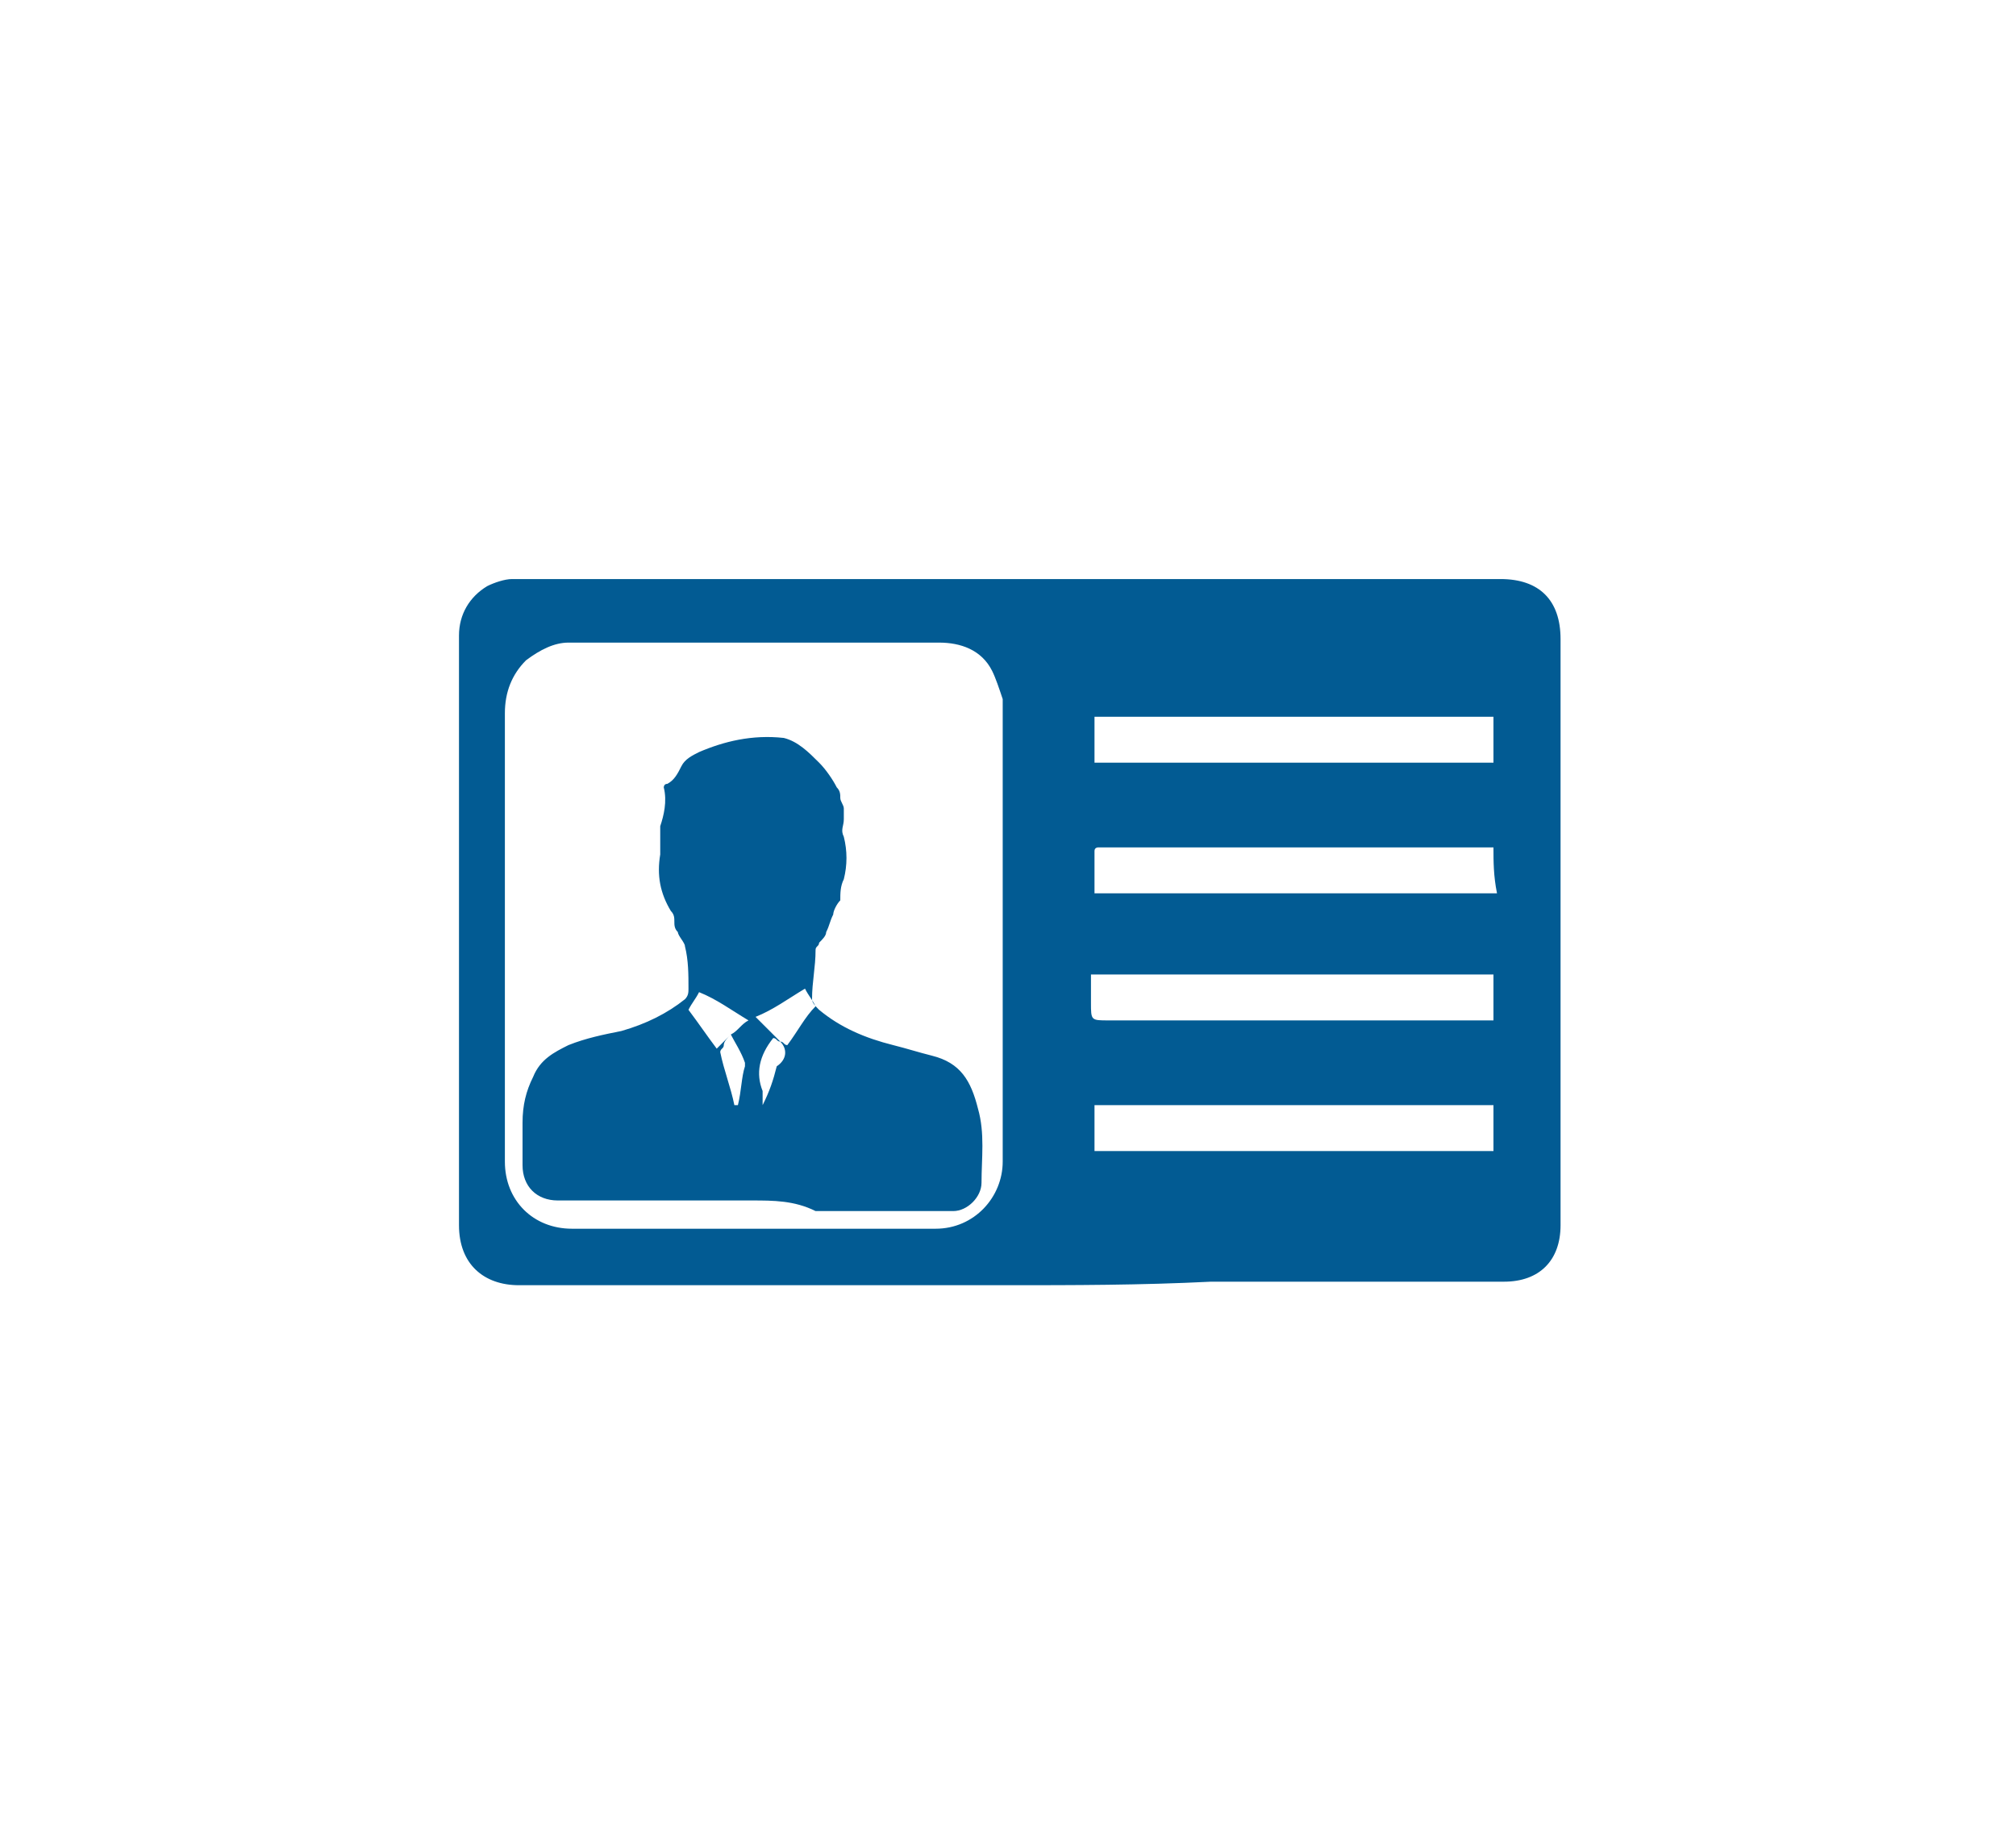<?xml version="1.0" encoding="utf-8"?>
<!-- Generator: Adobe Illustrator 25.0.0, SVG Export Plug-In . SVG Version: 6.00 Build 0)  -->
<svg version="1.1" id="Capa_1" xmlns="http://www.w3.org/2000/svg" xmlns:xlink="http://www.w3.org/1999/xlink" x="0px" y="0px"
	 viewBox="0 0 57.1 51.8" style="enable-background:new 0 0 57.1 51.8;" xml:space="preserve">
<style type="text/css">
	.st0{fill:#025B93;}
</style>
<g>
	<path class="st0" d="M28.5,36.4c-2.3,0-4.7,0-7,0c-2.3,0-4.6,0-6.8,0c-1,0-1.7-0.6-1.7-1.7c0-2.3,0-4.7,0-7c0-3.2,0-6.5,0-9.7
		c0-0.6,0.3-1.1,0.8-1.4c0.2-0.1,0.5-0.2,0.7-0.2c2.5,0,5,0,7.5,0c0.7,0,1.4,0,2.1,0c4,0,8.1,0,12.1,0c2.1,0,4.2,0,6.3,0
		c1.1,0,1.7,0.6,1.7,1.7c0,5.5,0,11.1,0,16.6c0,1-0.6,1.6-1.6,1.6c-2.8,0-5.5,0-8.3,0C32.3,36.4,30.4,36.4,28.5,36.4
		C28.5,36.4,28.5,36.4,28.5,36.4z M14.3,26.5C14.3,26.5,14.3,26.5,14.3,26.5c0,2.1,0,4.3,0,6.4c0,1.1,0.8,1.9,1.9,1.9
		c1.3,0,2.6,0,3.9,0c2.1,0,4.3,0,6.4,0c1.1,0,1.9-0.9,1.9-1.9c0-4.2,0-8.4,0-12.6c0-0.2,0-0.3,0-0.5c-0.1-0.3-0.2-0.6-0.3-0.8
		c-0.3-0.6-0.9-0.8-1.5-0.8c-2.1,0-4.2,0-6.3,0c-1.4,0-2.8,0-4.2,0c-0.4,0-0.8,0.2-1.2,0.5c-0.4,0.4-0.6,0.9-0.6,1.5
		C14.3,22.2,14.3,24.4,14.3,26.5z M42.3,24c-0.2,0-0.4,0-0.6,0c-3.4,0-6.8,0-10.3,0c-0.1,0-0.2,0-0.3,0C31.1,24,31,24,31,24.1
		c0,0.4,0,0.8,0,1.2c3.8,0,7.6,0,11.4,0C42.3,24.8,42.3,24.4,42.3,24z M42.3,20.3c-3.8,0-7.6,0-11.3,0c0,0.5,0,0.9,0,1.3
		c3.8,0,7.6,0,11.3,0C42.3,21.2,42.3,20.8,42.3,20.3z M31,32.6c3.8,0,7.6,0,11.3,0c0-0.5,0-0.9,0-1.3c-3.8,0-7.6,0-11.3,0
		C31,31.7,31,32.2,31,32.6z M42.3,27.6c-3.8,0-7.6,0-11.4,0c0,0.3,0,0.6,0,0.8c0,0.5,0,0.5,0.5,0.5c3.6,0,7.1,0,10.7,0
		c0.1,0,0.1,0,0.2,0C42.3,28.5,42.3,28.1,42.3,27.6z"/>
	<path class="st0" d="M21.3,34c-1.8,0-3.7,0-5.5,0c-0.6,0-1-0.4-1-1c0-0.4,0-0.8,0-1.2c0-0.5,0.1-0.9,0.3-1.3c0.2-0.5,0.6-0.7,1-0.9
		c0.5-0.2,1-0.3,1.5-0.4c0.7-0.2,1.3-0.5,1.8-0.9c0.1-0.1,0.1-0.2,0.1-0.3c0-0.4,0-0.8-0.1-1.2c0-0.1-0.2-0.3-0.2-0.4
		c-0.1-0.1-0.1-0.2-0.1-0.3c0-0.1,0-0.2-0.1-0.3c-0.3-0.5-0.4-1-0.3-1.6c0-0.2,0-0.5,0-0.7c0,0,0-0.1,0-0.1c0.1-0.3,0.2-0.7,0.1-1.1
		c0,0,0-0.1,0.1-0.1c0.2-0.1,0.3-0.3,0.4-0.5c0.1-0.2,0.3-0.3,0.5-0.4c0.7-0.3,1.5-0.5,2.4-0.4c0.4,0.1,0.7,0.4,1,0.7
		c0.2,0.2,0.4,0.5,0.5,0.7c0.1,0.1,0.1,0.2,0.1,0.3c0,0.1,0.1,0.2,0.1,0.3c0,0.1,0,0.2,0,0.3c0,0.2-0.1,0.3,0,0.5
		c0.1,0.4,0.1,0.8,0,1.2c-0.1,0.2-0.1,0.4-0.1,0.6c-0.1,0.1-0.2,0.3-0.2,0.4c-0.1,0.2-0.1,0.3-0.2,0.5c0,0.1-0.1,0.2-0.2,0.3
		c0,0.1-0.1,0.1-0.1,0.2c0,0.5-0.1,0.9-0.1,1.4c0,0.1,0.1,0.2,0.2,0.3c0.6,0.5,1.3,0.8,2.1,1c0.4,0.1,0.7,0.2,1.1,0.3
		c0.8,0.2,1.1,0.7,1.3,1.5c0.2,0.7,0.1,1.4,0.1,2.1c0,0.4-0.4,0.8-0.8,0.8c-1.3,0-2.6,0-3.9,0C22.5,34,21.9,34,21.3,34
		C21.3,34,21.3,34,21.3,34z M20.7,29.3c-0.1,0.1-0.2,0.2-0.2,0.3c0,0.1-0.1,0.1-0.1,0.2c0.1,0.5,0.3,1,0.4,1.5c0,0,0,0,0.1,0
		c0.1-0.4,0.1-0.8,0.2-1.1c0,0,0-0.1,0-0.1C21,29.8,20.8,29.5,20.7,29.3c0.2-0.1,0.3-0.3,0.5-0.4c-0.5-0.3-0.9-0.6-1.4-0.8
		c-0.1,0.2-0.2,0.3-0.3,0.5c0.3,0.4,0.5,0.7,0.8,1.1C20.5,29.5,20.6,29.4,20.7,29.3z M22.1,29.5c0.1,0,0.1,0.1,0.2,0.1
		c0.3-0.4,0.5-0.8,0.8-1.1c-0.1-0.2-0.2-0.3-0.3-0.5c-0.5,0.3-0.9,0.6-1.4,0.8C21.7,29.1,21.9,29.3,22.1,29.5
		c-0.1,0-0.1-0.1-0.2-0.1c-0.4,0.5-0.5,1-0.3,1.5c0,0.1,0,0.2,0,0.3c0,0,0,0.1,0,0.1c0.2-0.4,0.3-0.7,0.4-1.1
		C22.3,30,22.3,29.7,22.1,29.5z"/>
</g>
</svg>
